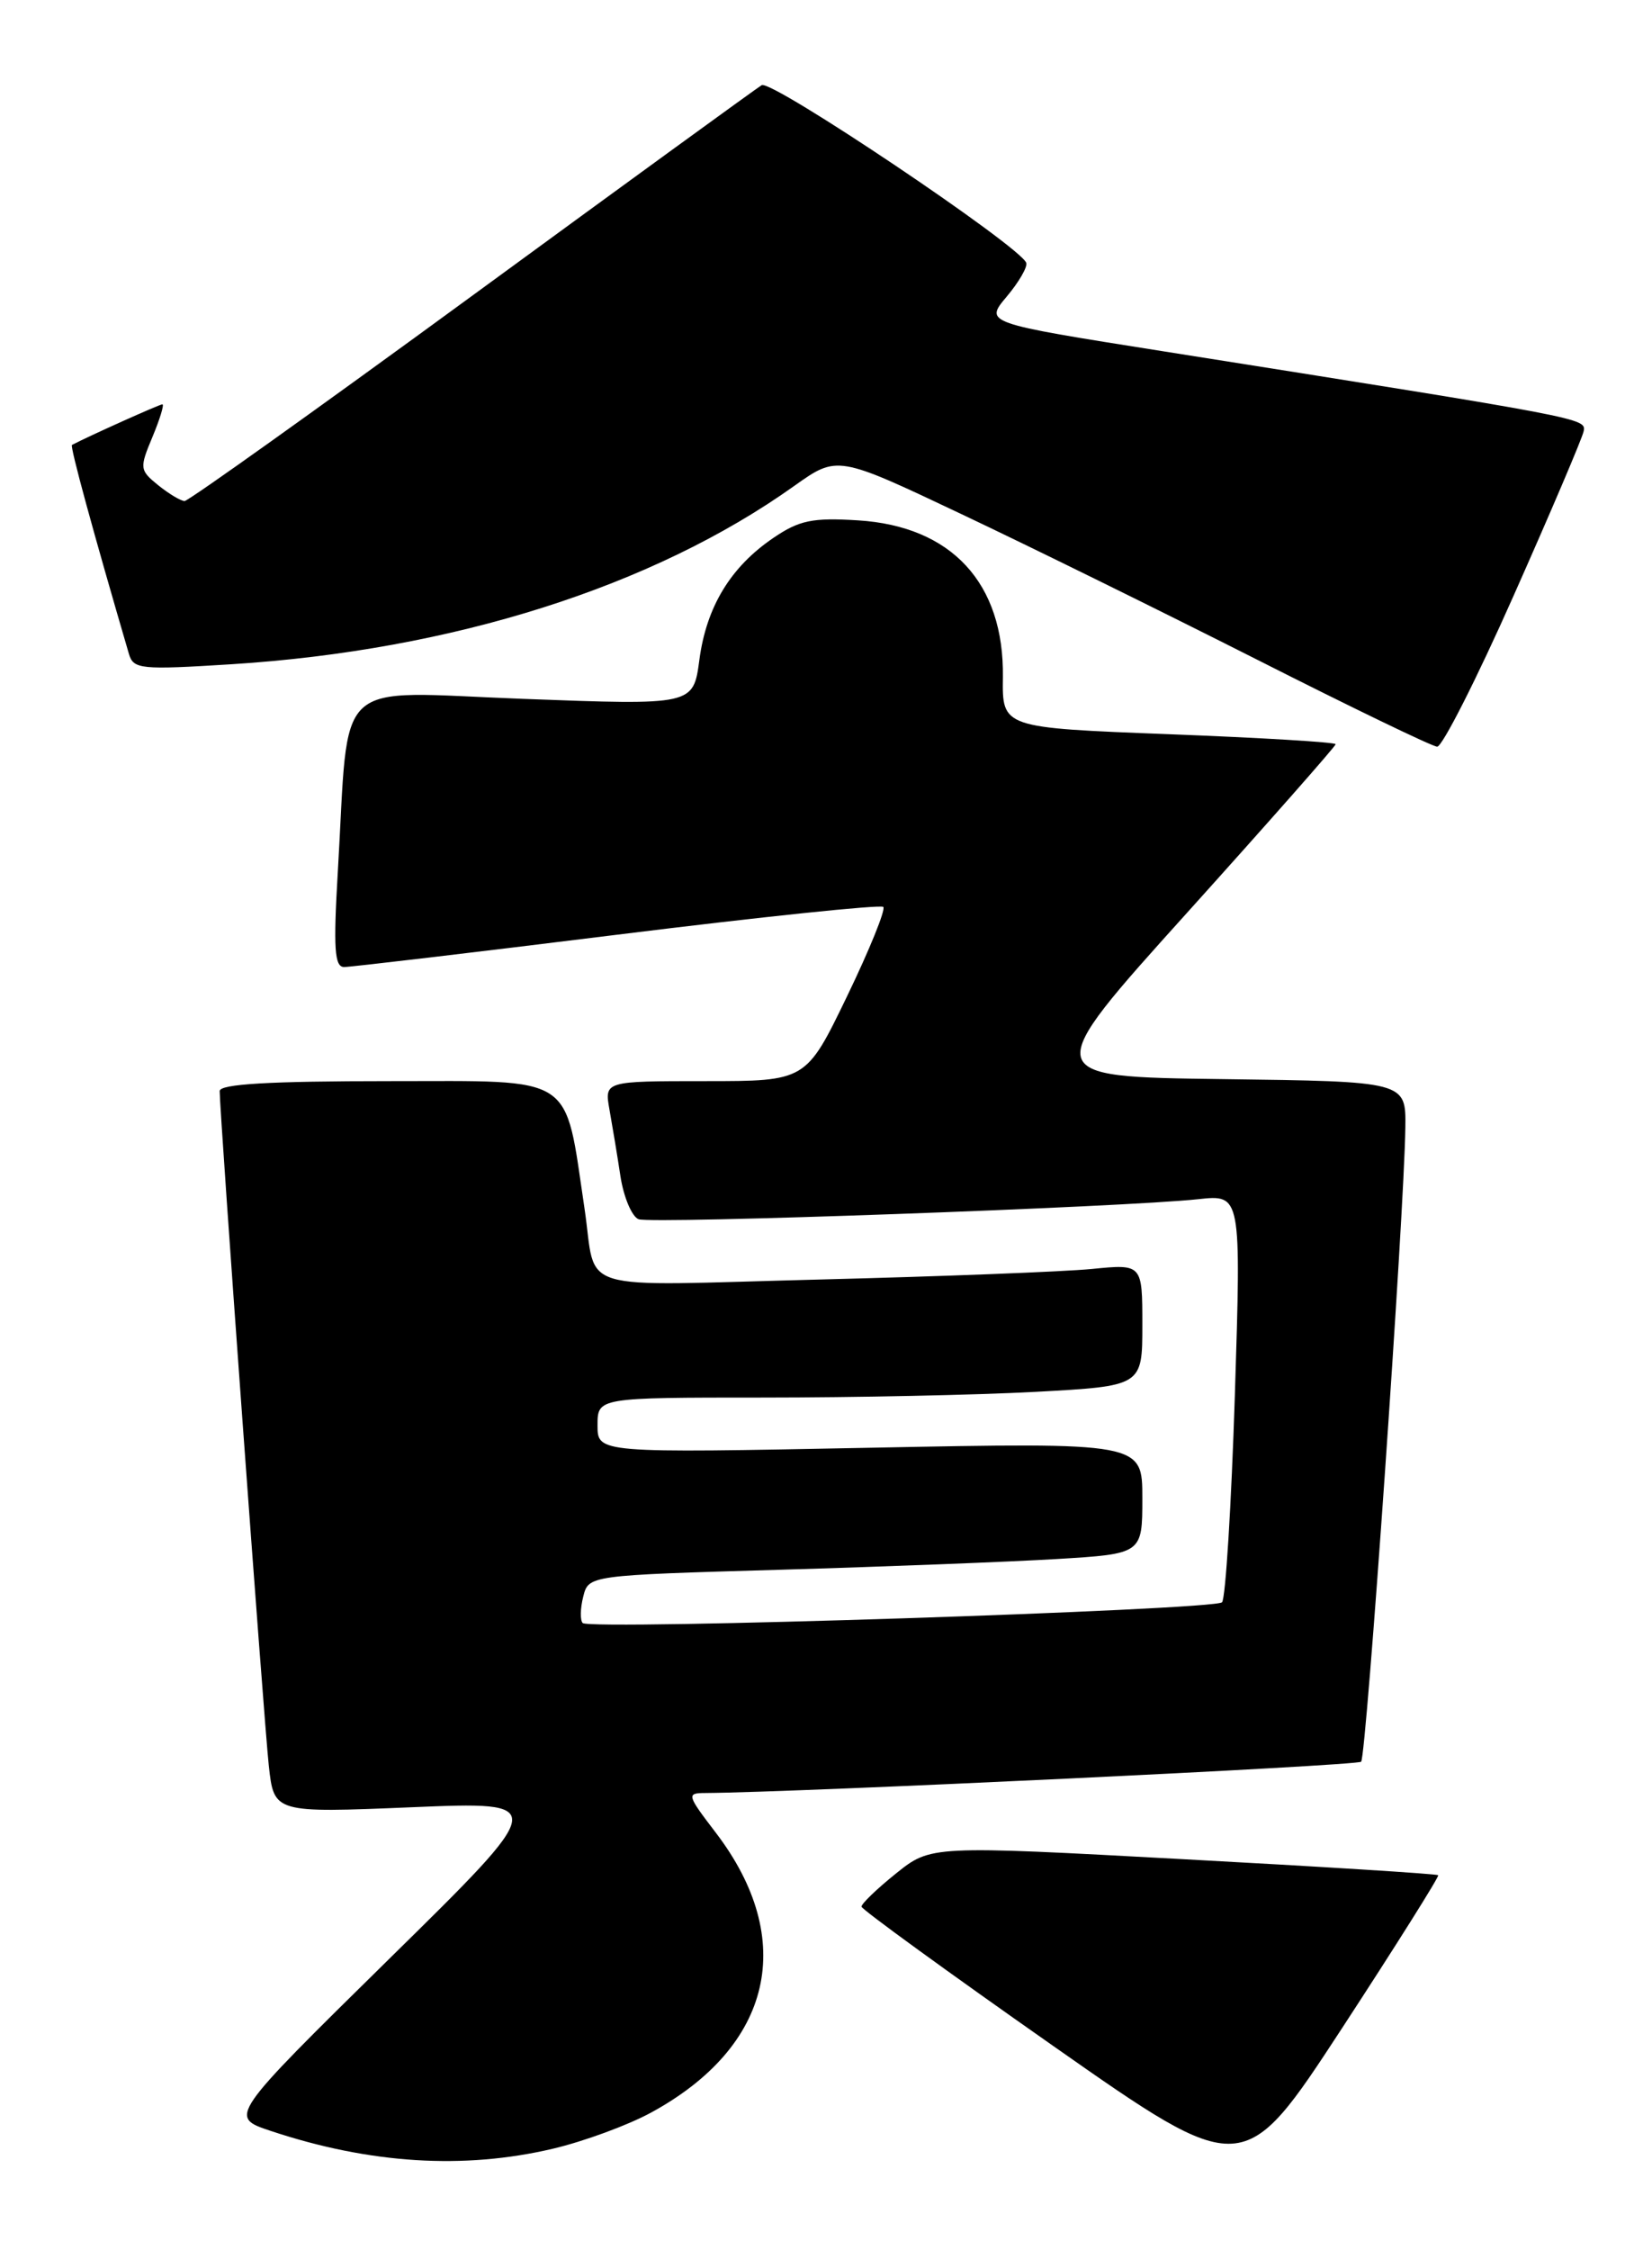 <?xml version="1.0" encoding="UTF-8" standalone="no"?>
<!DOCTYPE svg PUBLIC "-//W3C//DTD SVG 1.1//EN" "http://www.w3.org/Graphics/SVG/1.1/DTD/svg11.dtd" >
<svg xmlns="http://www.w3.org/2000/svg" xmlns:xlink="http://www.w3.org/1999/xlink" version="1.1" viewBox="0 0 188 256">
 <g >
 <path fill="currentColor"
d=" M 163.67 213.34 C 163.52 213.19 150.47 212.37 134.67 211.52 C 105.93 209.96 105.93 209.96 101.96 213.15 C 99.78 214.90 98.02 216.60 98.04 216.92 C 98.07 217.24 107.85 224.35 119.79 232.72 C 141.49 247.93 141.49 247.93 152.71 230.77 C 158.88 221.32 163.81 213.48 163.67 213.34 Z  M 62.91 244.46 C 66.44 243.63 71.46 241.78 74.07 240.36 C 87.92 232.83 90.74 220.67 81.47 208.52 C 78.16 204.19 78.11 204.00 80.26 203.99 C 90.81 203.92 154.44 200.89 154.90 200.43 C 155.49 199.84 159.81 137.99 159.93 128.27 C 160.00 123.04 160.00 123.04 139.14 122.77 C 118.27 122.50 118.27 122.50 135.14 103.79 C 144.41 93.50 152.00 84.89 152.00 84.67 C 152.00 84.44 143.46 83.93 133.02 83.53 C 114.05 82.80 114.05 82.80 114.13 77.05 C 114.28 66.34 108.29 59.86 97.63 59.20 C 92.46 58.88 90.96 59.19 88.02 61.19 C 83.14 64.50 80.39 69.04 79.59 75.07 C 78.90 80.24 78.90 80.24 59.56 79.51 C 37.54 78.69 39.78 76.60 38.44 99.25 C 37.93 107.90 38.07 110.00 39.15 110.02 C 39.89 110.02 53.88 108.37 70.24 106.34 C 86.60 104.31 100.22 102.89 100.52 103.18 C 100.81 103.48 98.95 108.06 96.39 113.36 C 91.73 123.00 91.73 123.00 80.25 123.00 C 68.78 123.00 68.78 123.00 69.36 126.25 C 69.68 128.04 70.25 131.45 70.61 133.84 C 70.98 136.22 71.91 138.41 72.67 138.71 C 74.14 139.27 128.00 137.34 136.37 136.43 C 141.25 135.90 141.25 135.90 140.53 158.70 C 140.13 171.24 139.47 181.85 139.07 182.29 C 138.22 183.18 67.16 185.49 66.31 184.65 C 66.01 184.34 66.03 183.00 66.37 181.66 C 66.98 179.22 66.98 179.22 88.74 178.59 C 100.71 178.24 114.89 177.69 120.25 177.37 C 130.00 176.78 130.00 176.78 130.00 170.44 C 130.00 164.10 130.00 164.10 99.00 164.71 C 68.00 165.32 68.00 165.32 68.00 162.16 C 68.00 159.00 68.00 159.00 86.84 159.00 C 97.21 159.00 111.16 158.71 117.84 158.35 C 130.00 157.69 130.00 157.69 130.00 150.75 C 130.00 143.80 130.00 143.80 124.25 144.37 C 121.09 144.68 107.16 145.22 93.30 145.57 C 64.82 146.29 67.97 147.24 66.52 137.50 C 64.21 122.04 65.69 123.00 44.34 123.00 C 30.64 123.00 25.00 123.33 25.00 124.13 C 25.00 126.63 30.04 195.88 30.59 200.88 C 31.18 206.26 31.18 206.26 46.84 205.61 C 62.50 204.96 62.50 204.96 44.25 222.90 C 26.01 240.84 26.01 240.84 30.83 242.44 C 42.08 246.18 52.76 246.85 62.91 244.46 Z  M 172.26 67.75 C 176.48 58.26 180.06 49.86 180.22 49.07 C 180.51 47.58 180.61 47.60 132.27 39.95 C 112.04 36.75 112.04 36.75 114.56 33.75 C 115.95 32.10 116.95 30.37 116.79 29.91 C 116.14 28.04 87.80 9.01 86.68 9.69 C 86.03 10.09 71.17 20.89 53.65 33.71 C 36.13 46.52 21.44 57.00 21.01 57.00 C 20.58 57.00 19.23 56.19 18.01 55.21 C 15.89 53.49 15.86 53.27 17.35 49.71 C 18.20 47.67 18.71 46.00 18.48 46.00 C 18.15 46.00 10.05 49.64 8.19 50.62 C 7.94 50.76 10.61 60.53 14.67 74.39 C 15.18 76.14 15.98 76.22 26.36 75.57 C 51.50 73.98 74.30 66.75 90.39 55.28 C 95.29 51.80 95.29 51.80 109.39 58.48 C 117.15 62.15 132.28 69.60 143.00 75.02 C 153.72 80.45 162.97 84.92 163.55 84.95 C 164.12 84.98 168.05 77.24 172.26 67.75 Z "/>
</g>
</svg>